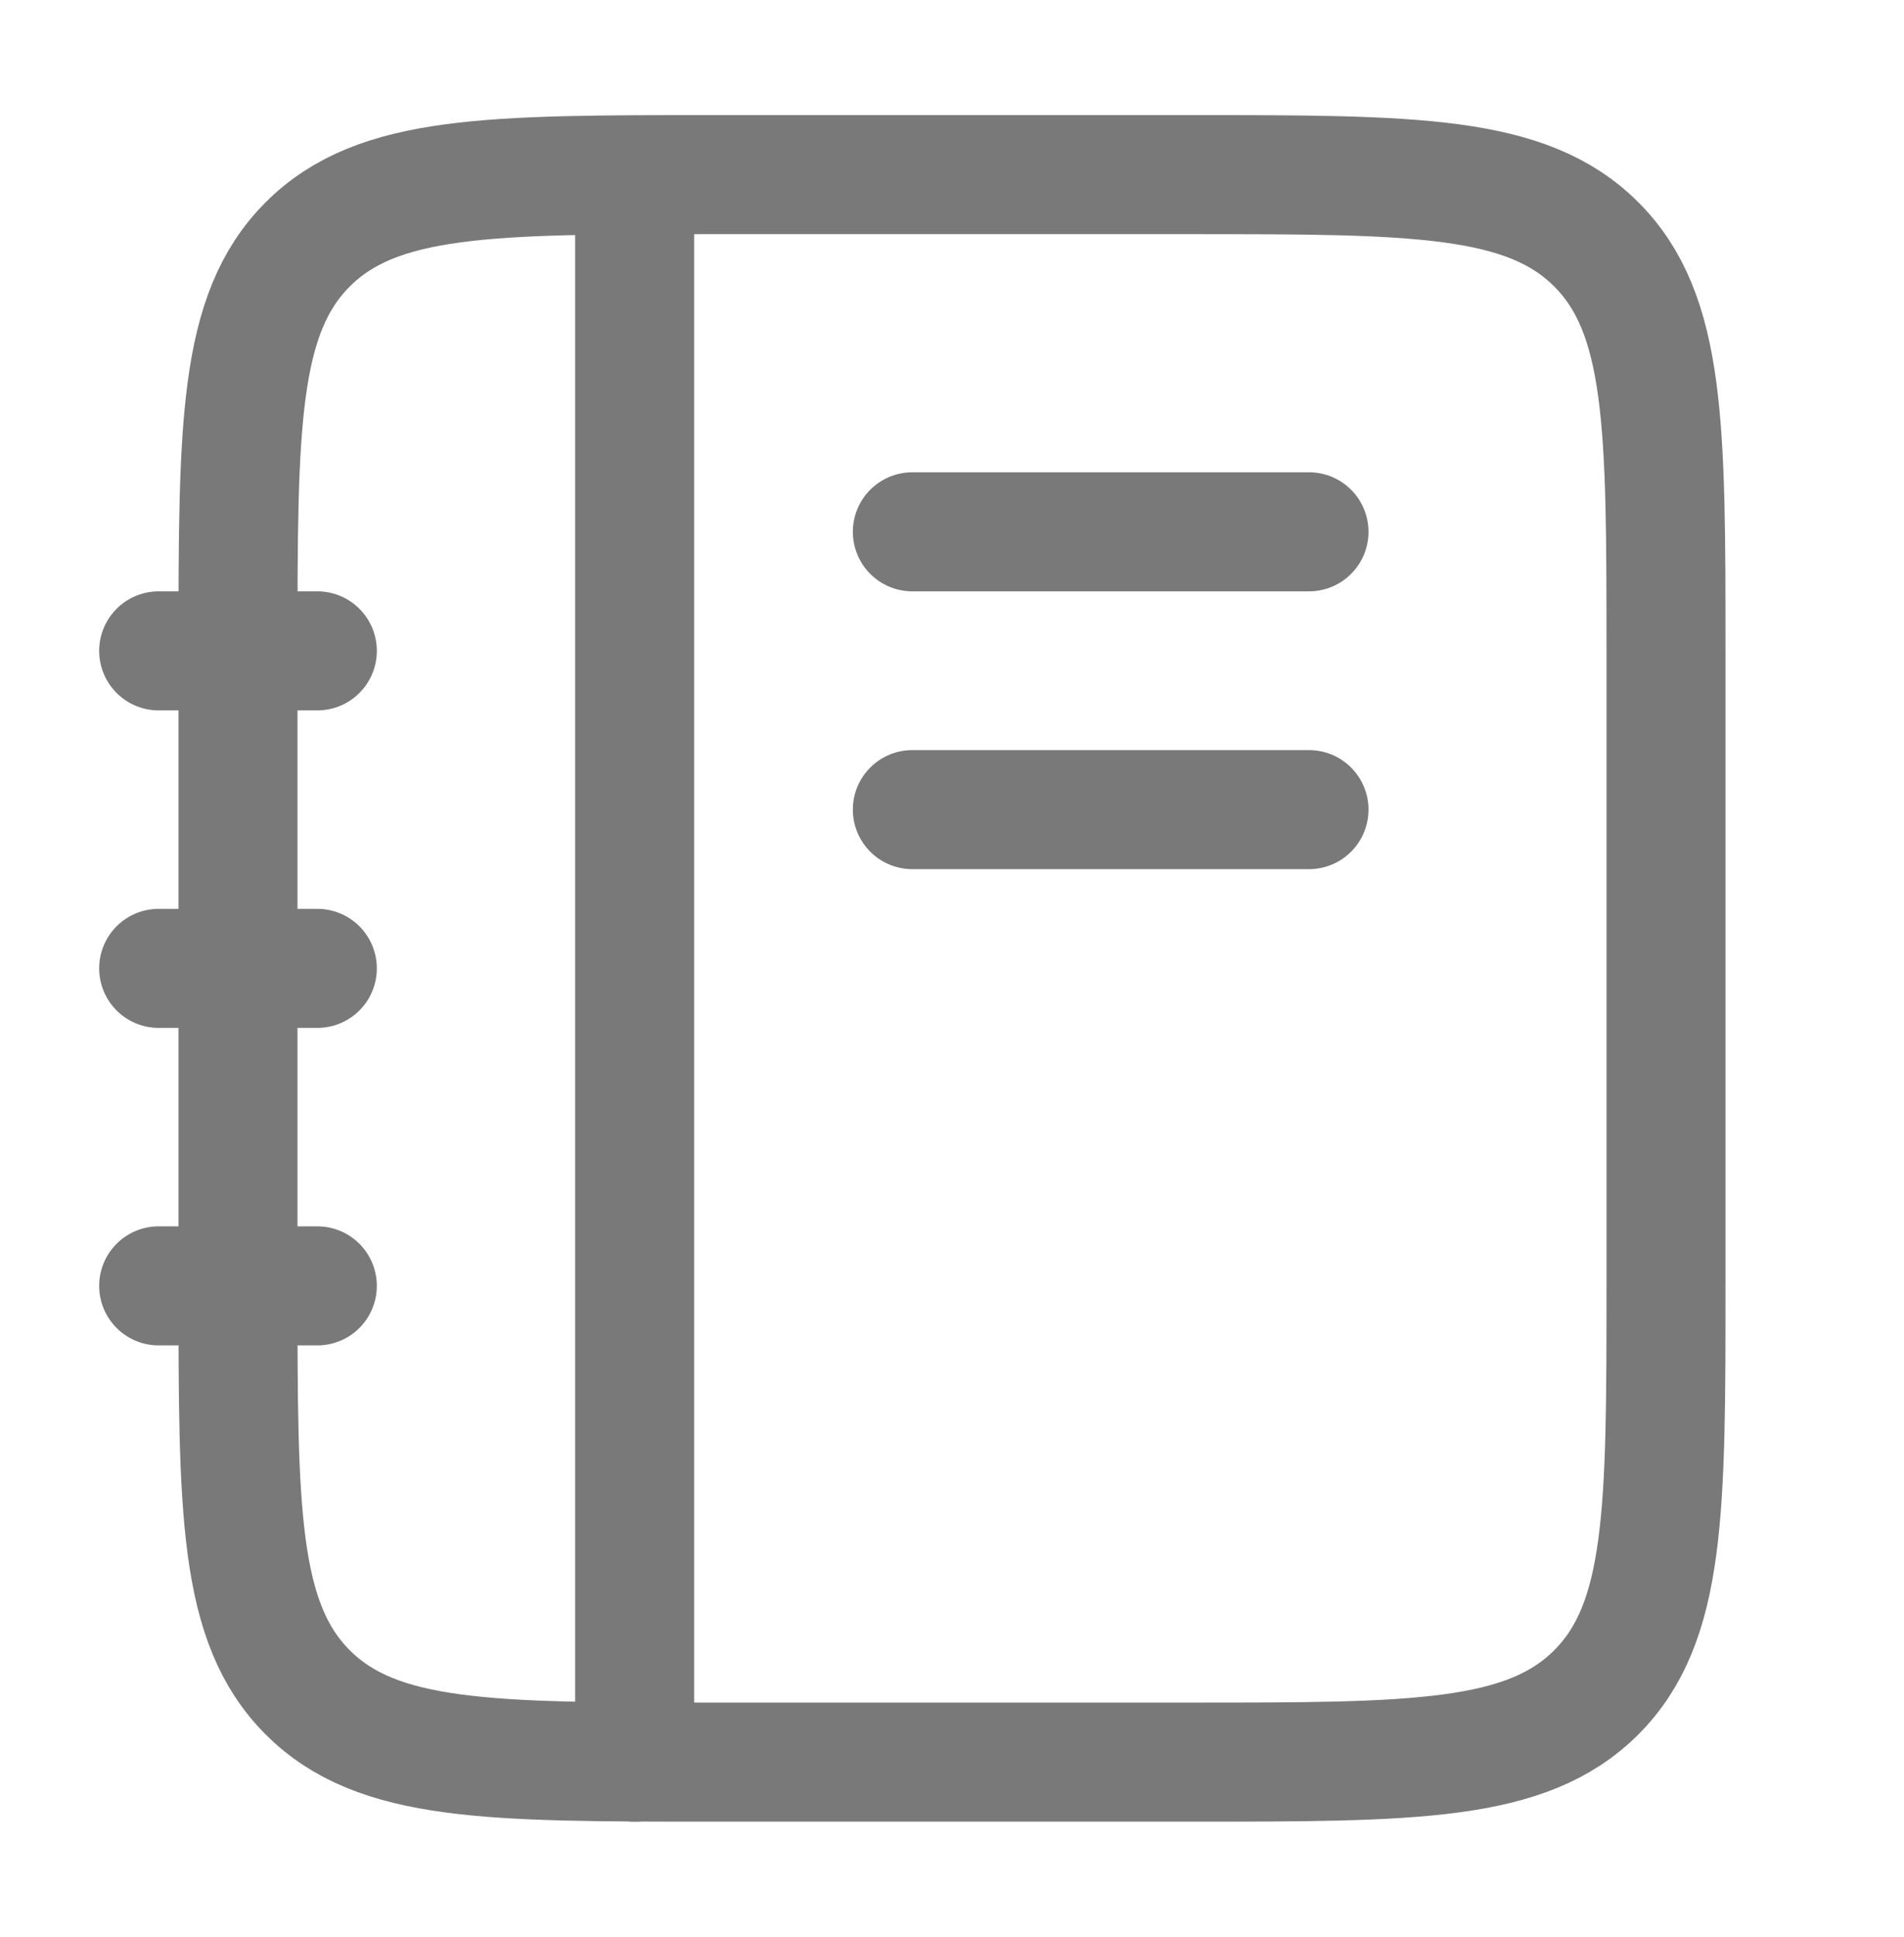 <svg width="60" height="61" viewBox="0 0 60 61" fill="none" xmlns="http://www.w3.org/2000/svg">
<path d="M7.5 20.5C7.5 13.429 7.5 9.893 9.697 7.697C11.893 5.5 15.429 5.5 22.5 5.5H37.5C44.571 5.5 48.106 5.5 50.303 7.697C52.5 9.893 52.5 13.429 52.5 20.5V40.5C52.5 47.571 52.5 51.106 50.303 53.303C48.106 55.5 44.571 55.5 37.5 55.5H22.5C15.429 55.5 11.893 55.5 9.697 53.303C7.5 51.106 7.5 47.571 7.5 40.5V20.5Z" stroke="#797979" stroke-width="3.75"/>
<path d="M20 6.75V55.5" stroke="#797979" stroke-width="3.75" stroke-linecap="round"/>
<path d="M5 30.5H10" stroke="#797979" stroke-width="3.75" stroke-linecap="round"/>
<path d="M5 40.5H10" stroke="#797979" stroke-width="3.75" stroke-linecap="round"/>
<path d="M5 20.5H10" stroke="#797979" stroke-width="3.75" stroke-linecap="round"/>
<path d="M28.75 16.75H41.25" stroke="#797979" stroke-width="3.75" stroke-linecap="round"/>
<path d="M28.75 25.5H41.25" stroke="#797979" stroke-width="3.75" stroke-linecap="round"/>
</svg>
